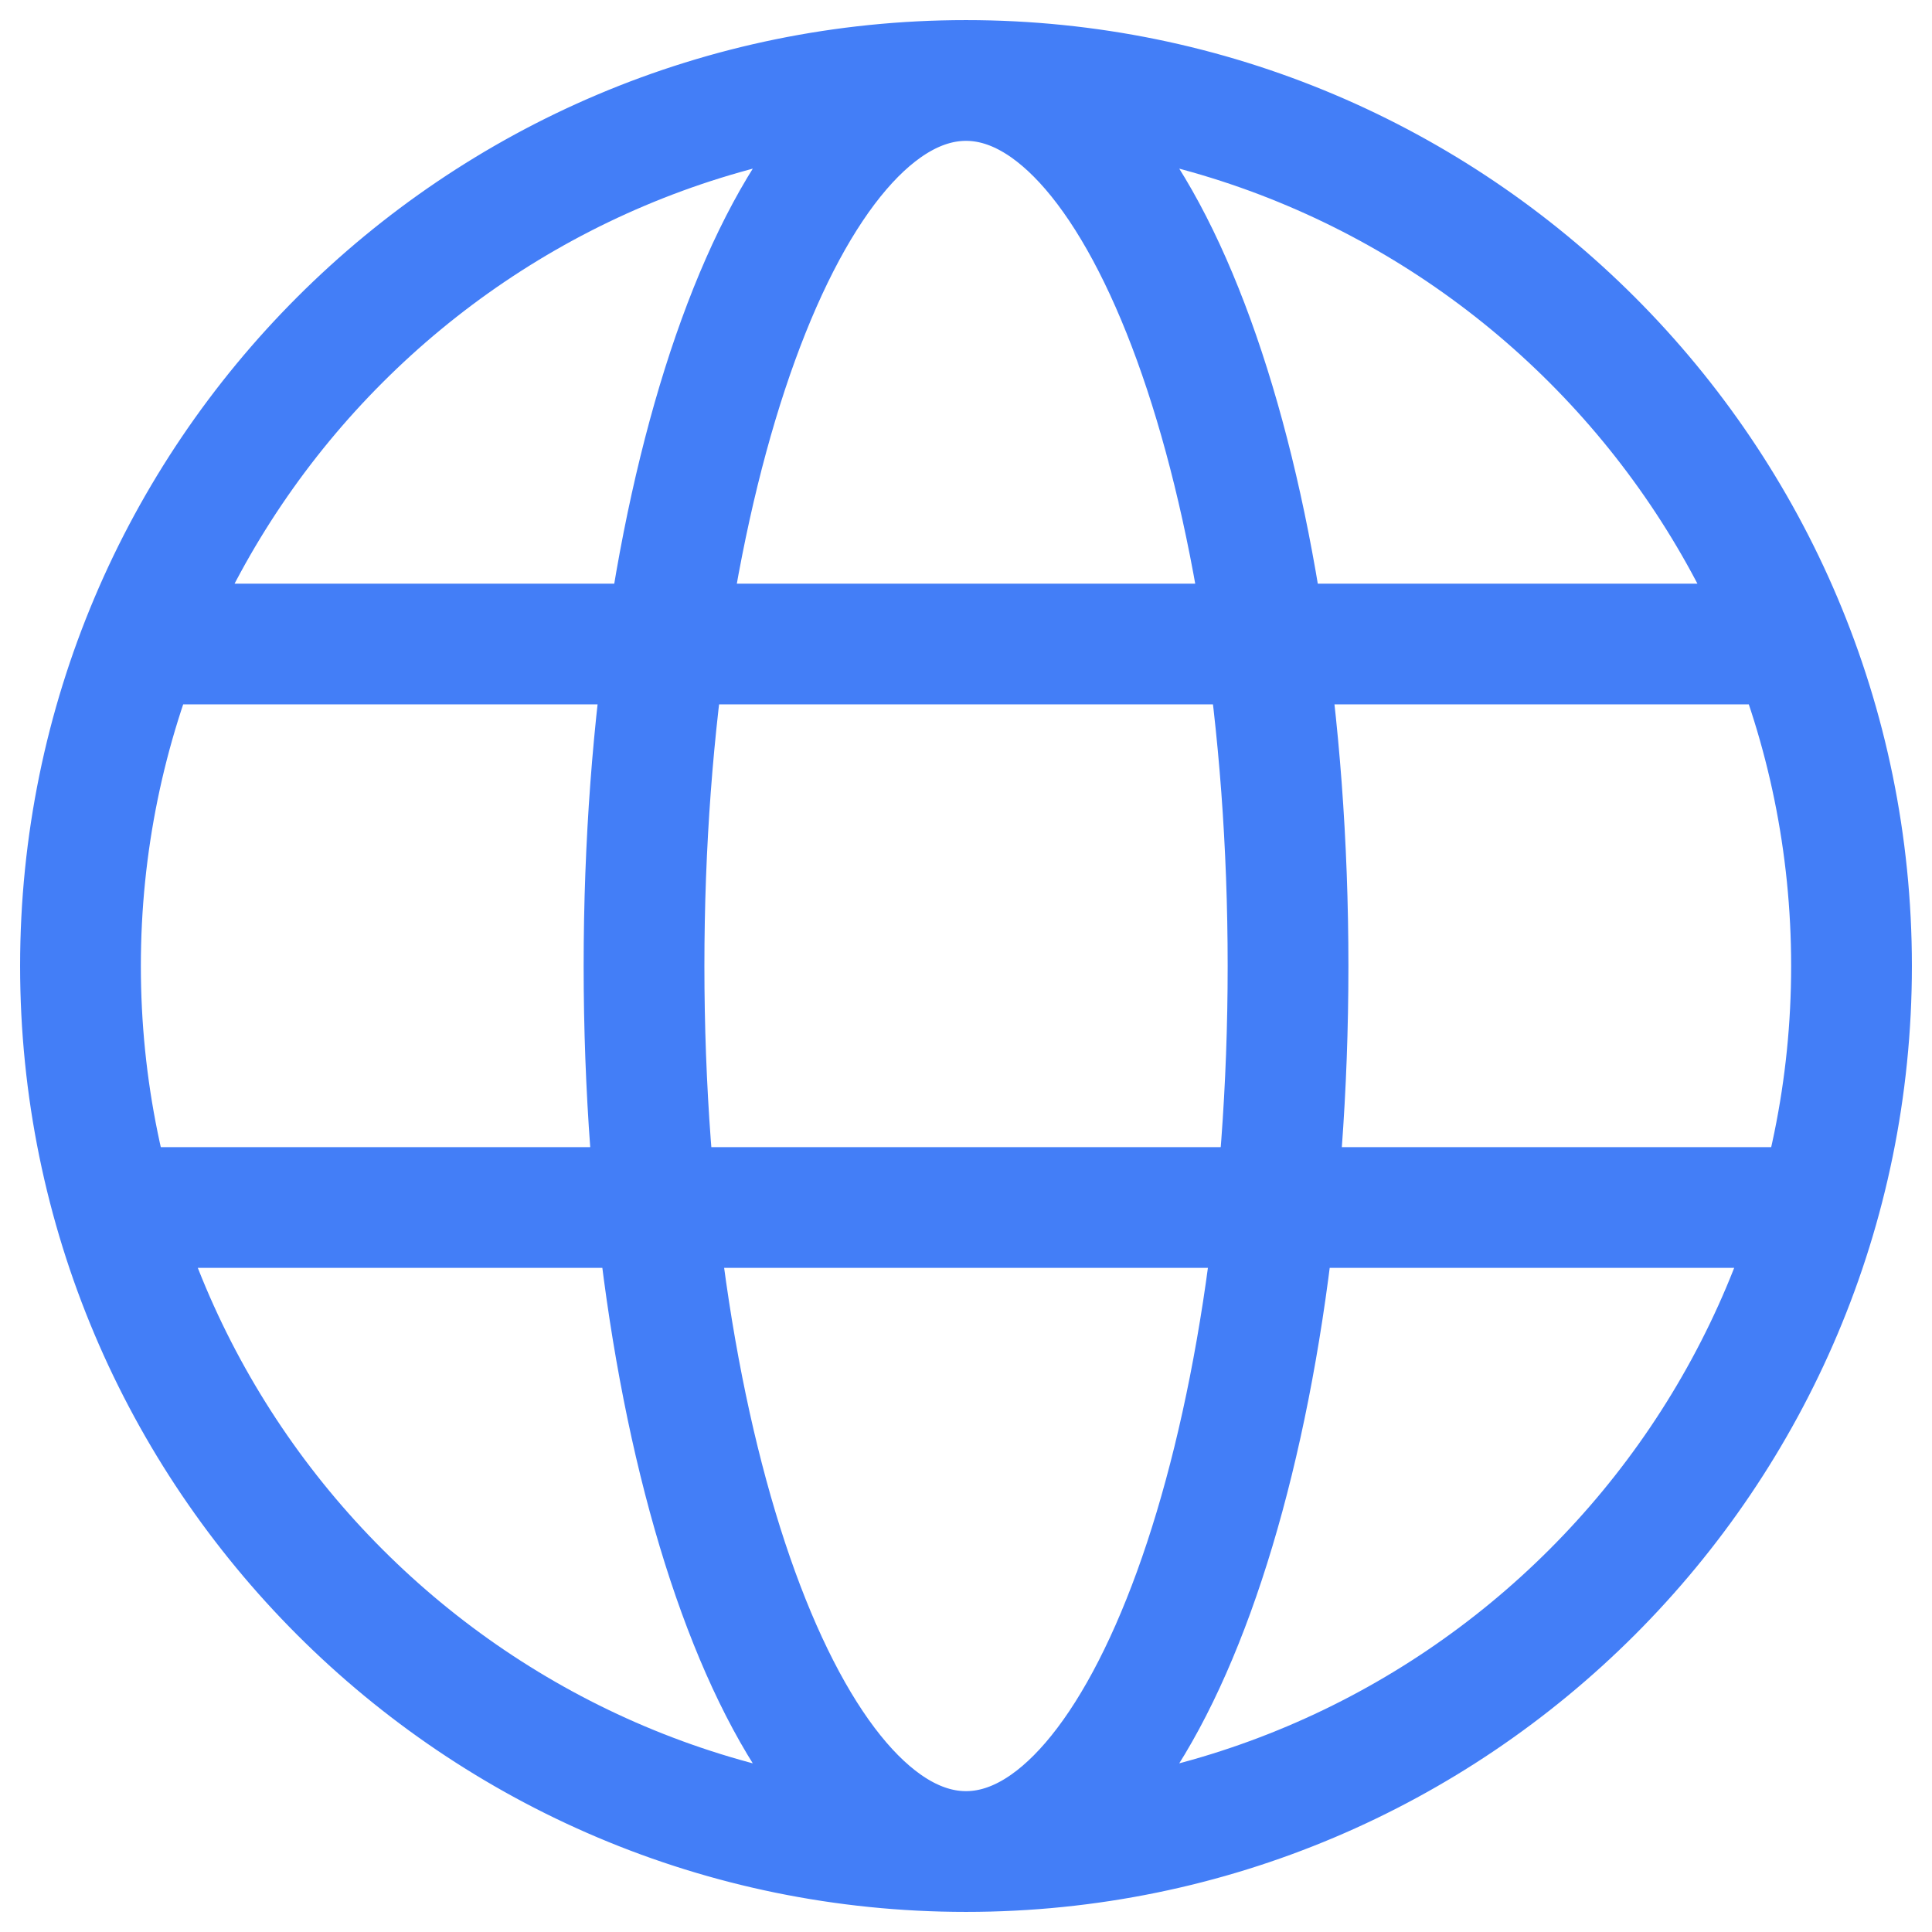 <svg width="32" height="32" viewBox="0 0 32 32" fill="none" xmlns="http://www.w3.org/2000/svg">
<path d="M16 30.667C24.1 30.667 30.667 24.1 30.667 16C30.667 7.9 24.1 1.333 16 1.333M16 30.667C7.9 30.667 1.333 24.1 1.333 16C1.333 7.9 7.9 1.333 16 1.333M16 30.667C18.946 30.667 21.334 24.1 21.334 16C21.334 7.9 18.946 1.333 16 1.333M16 30.667C13.055 30.667 10.667 24.1 10.667 16C10.667 7.9 13.055 1.333 16 1.333M2.667 10.667H29.334M2.667 20H29.334" stroke="#437EF7" stroke-width="2" stroke-linecap="round"/>
</svg>
